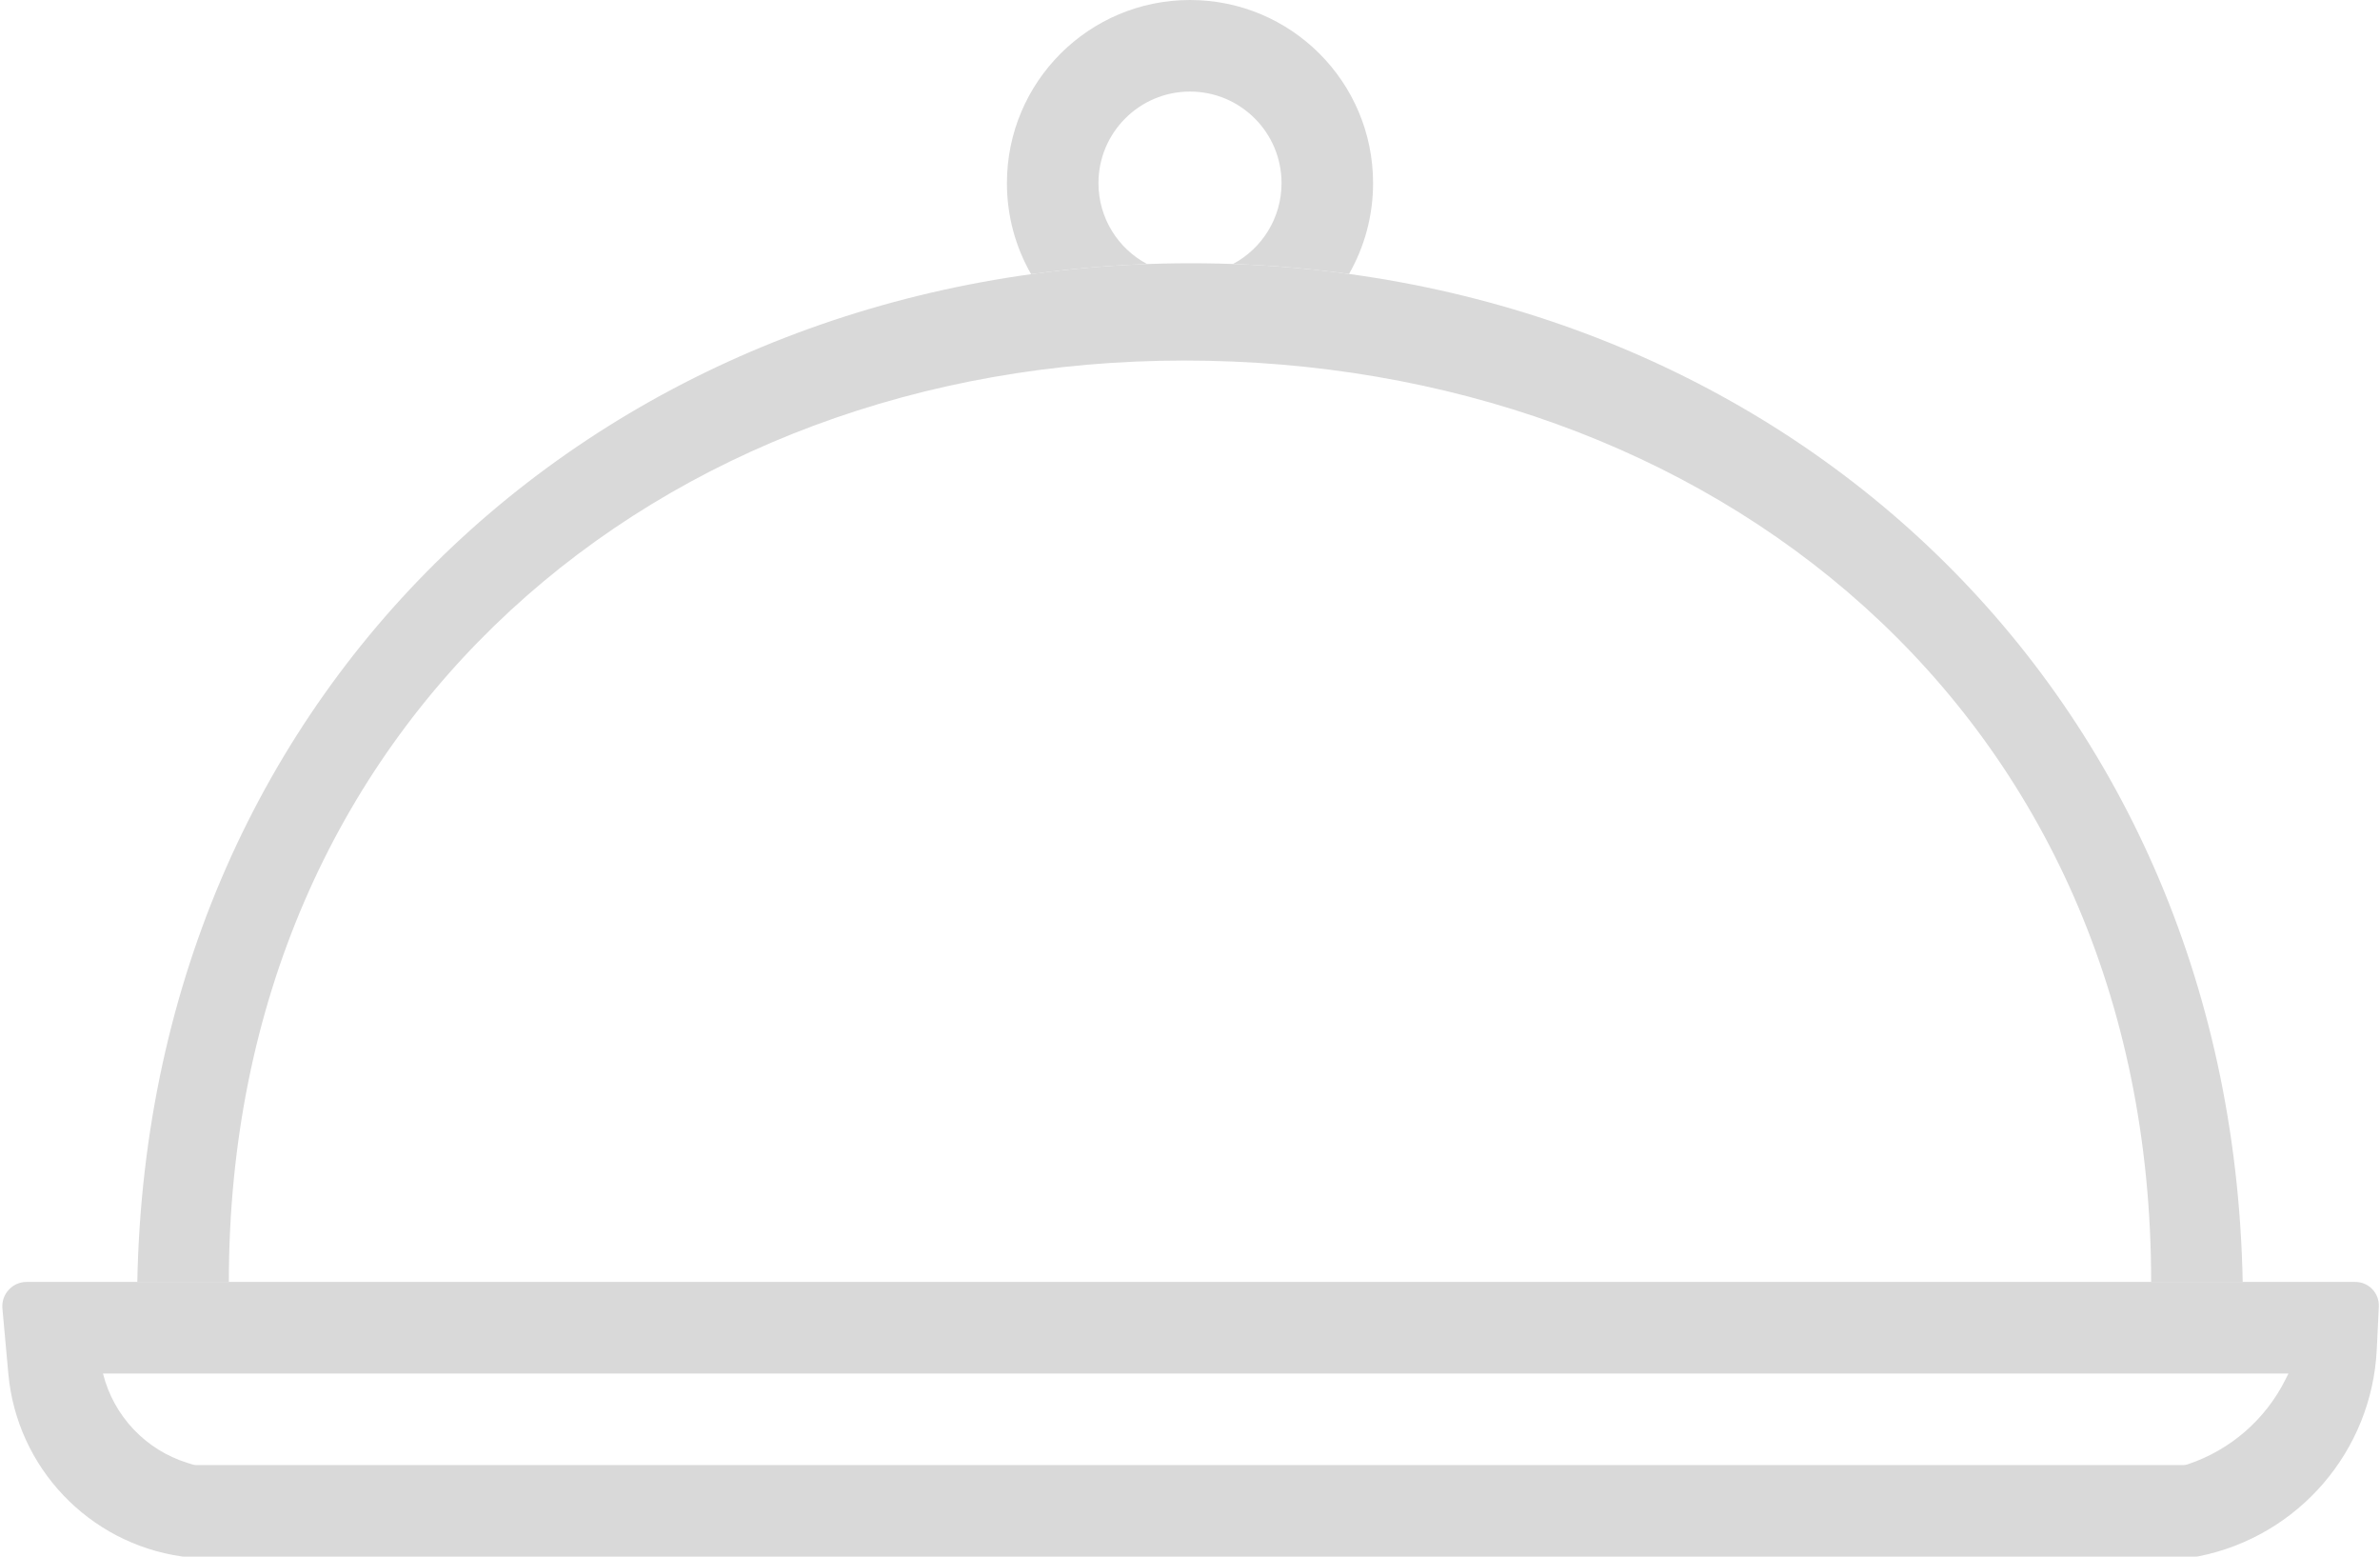 <svg width="208" height="136" viewBox="0 0 208 136" fill="none" xmlns="http://www.w3.org/2000/svg">
<path d="M20 112H12C13.019 59.195 53.895 23 104.078 23C154.261 23 194.985 59.195 196 112H188C188 62 149.319 31.5 103.5 31.5C57.681 31.5 20 63 20 112Z" fill="#D9D9D9"/>
<path d="M117.897 23.935C119.235 21.597 120 18.888 120 16C120 7.163 112.837 0 104 0C95.163 0 88 7.163 88 16C88 18.896 88.769 21.612 90.115 23.955C93.439 23.494 96.823 23.197 100.254 23.07C97.723 21.727 96 19.065 96 16C96 11.582 99.582 8 104 8C108.418 8 112 11.582 112 16C112 19.061 110.281 21.72 107.756 23.065C111.188 23.187 114.572 23.479 117.897 23.935Z" fill="#D9D9D9"/>
<path fill-rule="evenodd" clip-rule="evenodd" d="M2.329 112C1.078 112 0.098 113.074 0.211 114.319L0.729 120.023C1.474 128.215 7.751 134.822 15.894 135.985C15.964 135.995 16.036 136 16.107 136H191.837C191.945 136 192.054 135.989 192.16 135.968C200.879 134.224 207.293 126.77 207.718 117.888L207.897 114.155C207.953 112.982 207.017 112 205.842 112H2.329ZM200 120H9C9.931 123.724 12.742 126.69 16.411 127.819L16.856 127.956C16.951 127.985 17.051 128 17.151 128H190.796C190.931 128 191.065 127.978 191.194 127.935C194.911 126.696 197.985 124.031 199.737 120.526L200 120Z" fill="#D9D9D9"/>
</svg>
